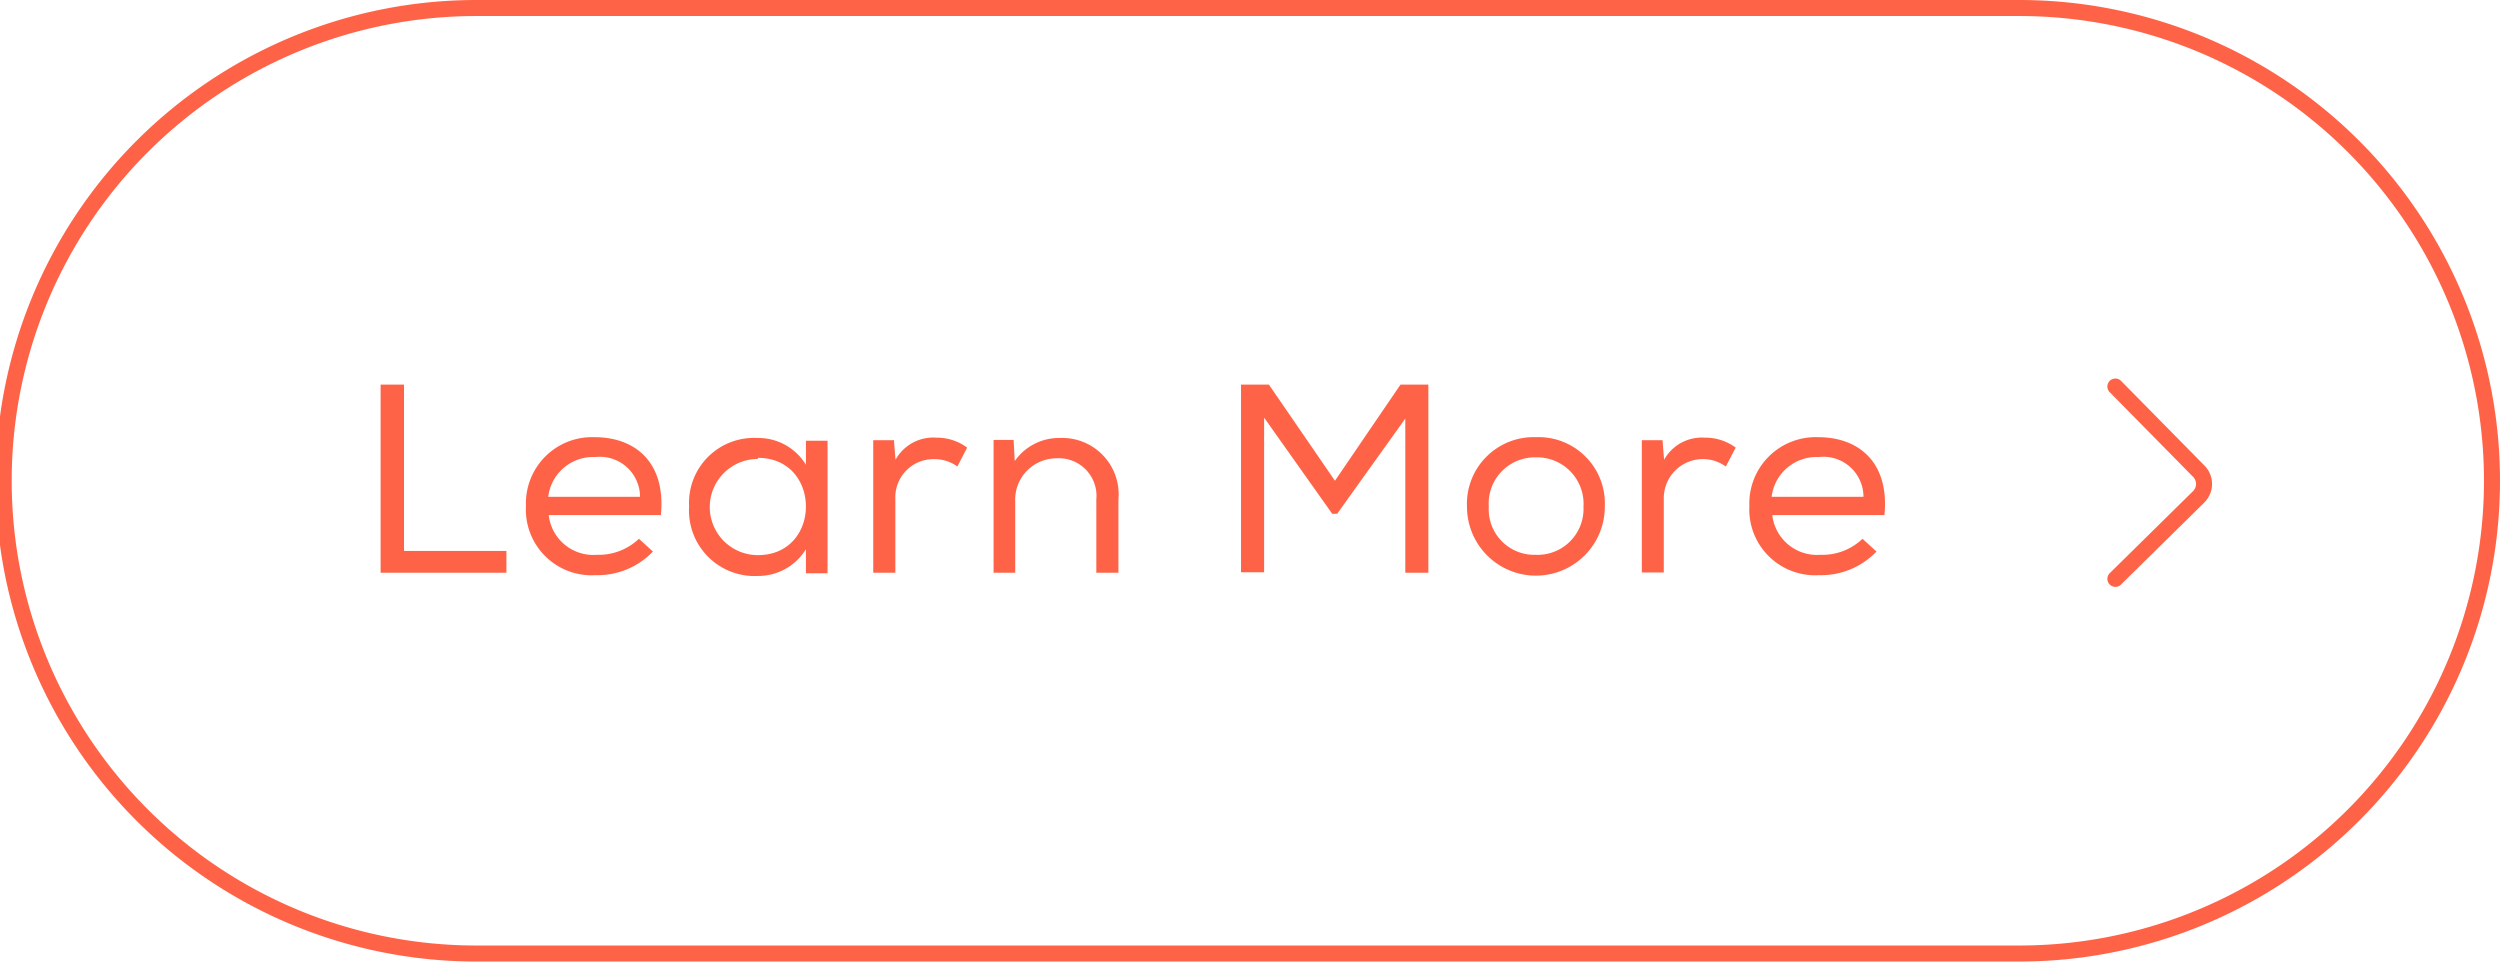 <svg xmlns="http://www.w3.org/2000/svg" viewBox="0 0 156 60"><path d="M25.21,34.38H31.6v1.36H23.75V24h1.46Z" style="fill:tomato"/><path d="M40.74,34.42a4.78,4.78,0,0,1-3.57,1.47,4.1,4.1,0,0,1-4.35-4.32,4.13,4.13,0,0,1,4.29-4.29c2.52,0,4.45,1.56,4.13,4.86h-7a2.8,2.8,0,0,0,3,2.48,3.65,3.65,0,0,0,2.63-1l.92.84ZM39.94,31a2.51,2.51,0,0,0-2.8-2.48A2.82,2.82,0,0,0,34.21,31h5.73Z" style="fill:tomato"/><path d="M50.29,35.78l0-1.51a3.49,3.49,0,0,1-3,1.67A4.09,4.09,0,0,1,43,31.6a4.05,4.05,0,0,1,4.25-4.27A3.48,3.48,0,0,1,50.29,29v-1.5h1.35v8.27H50.32Zm-3-7.14a3,3,0,0,0,0,6c4,0,4-6.07,0-6.07Z" style="fill:tomato"/><path d="M55.78,27.45l.1,1.24a2.69,2.69,0,0,1,2.55-1.38,3.17,3.17,0,0,1,1.92.62l-.61,1.18a2.43,2.43,0,0,0-1.45-.46,2.38,2.38,0,0,0-2.42,2.48v4.61H54.49V27.47h1.27Z" style="fill:tomato"/><path d="M62,27.45h1.25l.07,1.32a3.37,3.37,0,0,1,2.83-1.44,3.52,3.52,0,0,1,3.64,3.84v4.57H68.41V31.18A2.35,2.35,0,0,0,65.9,28.6a2.58,2.58,0,0,0-2.55,2.7v4.44H62V27.45Z" style="fill:tomato"/><path d="M83.44,32.06h-.31l-4.25-6v9.65H77.44V24h1.74l4.12,6,4.09-6h1.74V35.74H87.69V26.12Z" style="fill:tomato"/><path d="M95.83,27.28a4.14,4.14,0,0,1,4.31,4.34,4.3,4.3,0,0,1-8.6,0A4.16,4.16,0,0,1,95.83,27.28Zm0,1.26a2.88,2.88,0,0,0-2.93,3.08,2.84,2.84,0,0,0,2.91,3,2.87,2.87,0,0,0,3-3A2.9,2.9,0,0,0,95.85,28.54Z" style="fill:tomato"/><path d="M103.74,27.45l.1,1.24a2.69,2.69,0,0,1,2.54-1.38,3.2,3.2,0,0,1,1.93.62l-.62,1.18a2.44,2.44,0,0,0-3.87,2v4.61h-1.37V27.47h1.27Z" style="fill:tomato"/><path d="M117.09,34.42a4.78,4.78,0,0,1-3.57,1.47,4.11,4.11,0,0,1-4.36-4.32,4.14,4.14,0,0,1,4.29-4.29c2.53,0,4.46,1.56,4.14,4.86h-7a2.81,2.81,0,0,0,3,2.48,3.62,3.62,0,0,0,2.63-1l.92.84ZM116.28,31a2.5,2.5,0,0,0-2.8-2.48A2.82,2.82,0,0,0,110.55,31h5.73Z" style="fill:tomato"/><path d="M126,1a29,29,0,0,1,0,58H29.73a29,29,0,0,1,0-58H126m0-1H29.73a30,30,0,0,0-30,30h0a30,30,0,0,0,30,30H126a30,30,0,0,0,30-30h0A30,30,0,0,0,126,0Z" style="fill:tomato"/><path d="M132,36.12,137.2,31a1.13,1.13,0,0,0,0-1.6L132,24.12" style="fill:none;stroke:tomato;stroke-linecap:round;stroke-linejoin:round"/></svg>